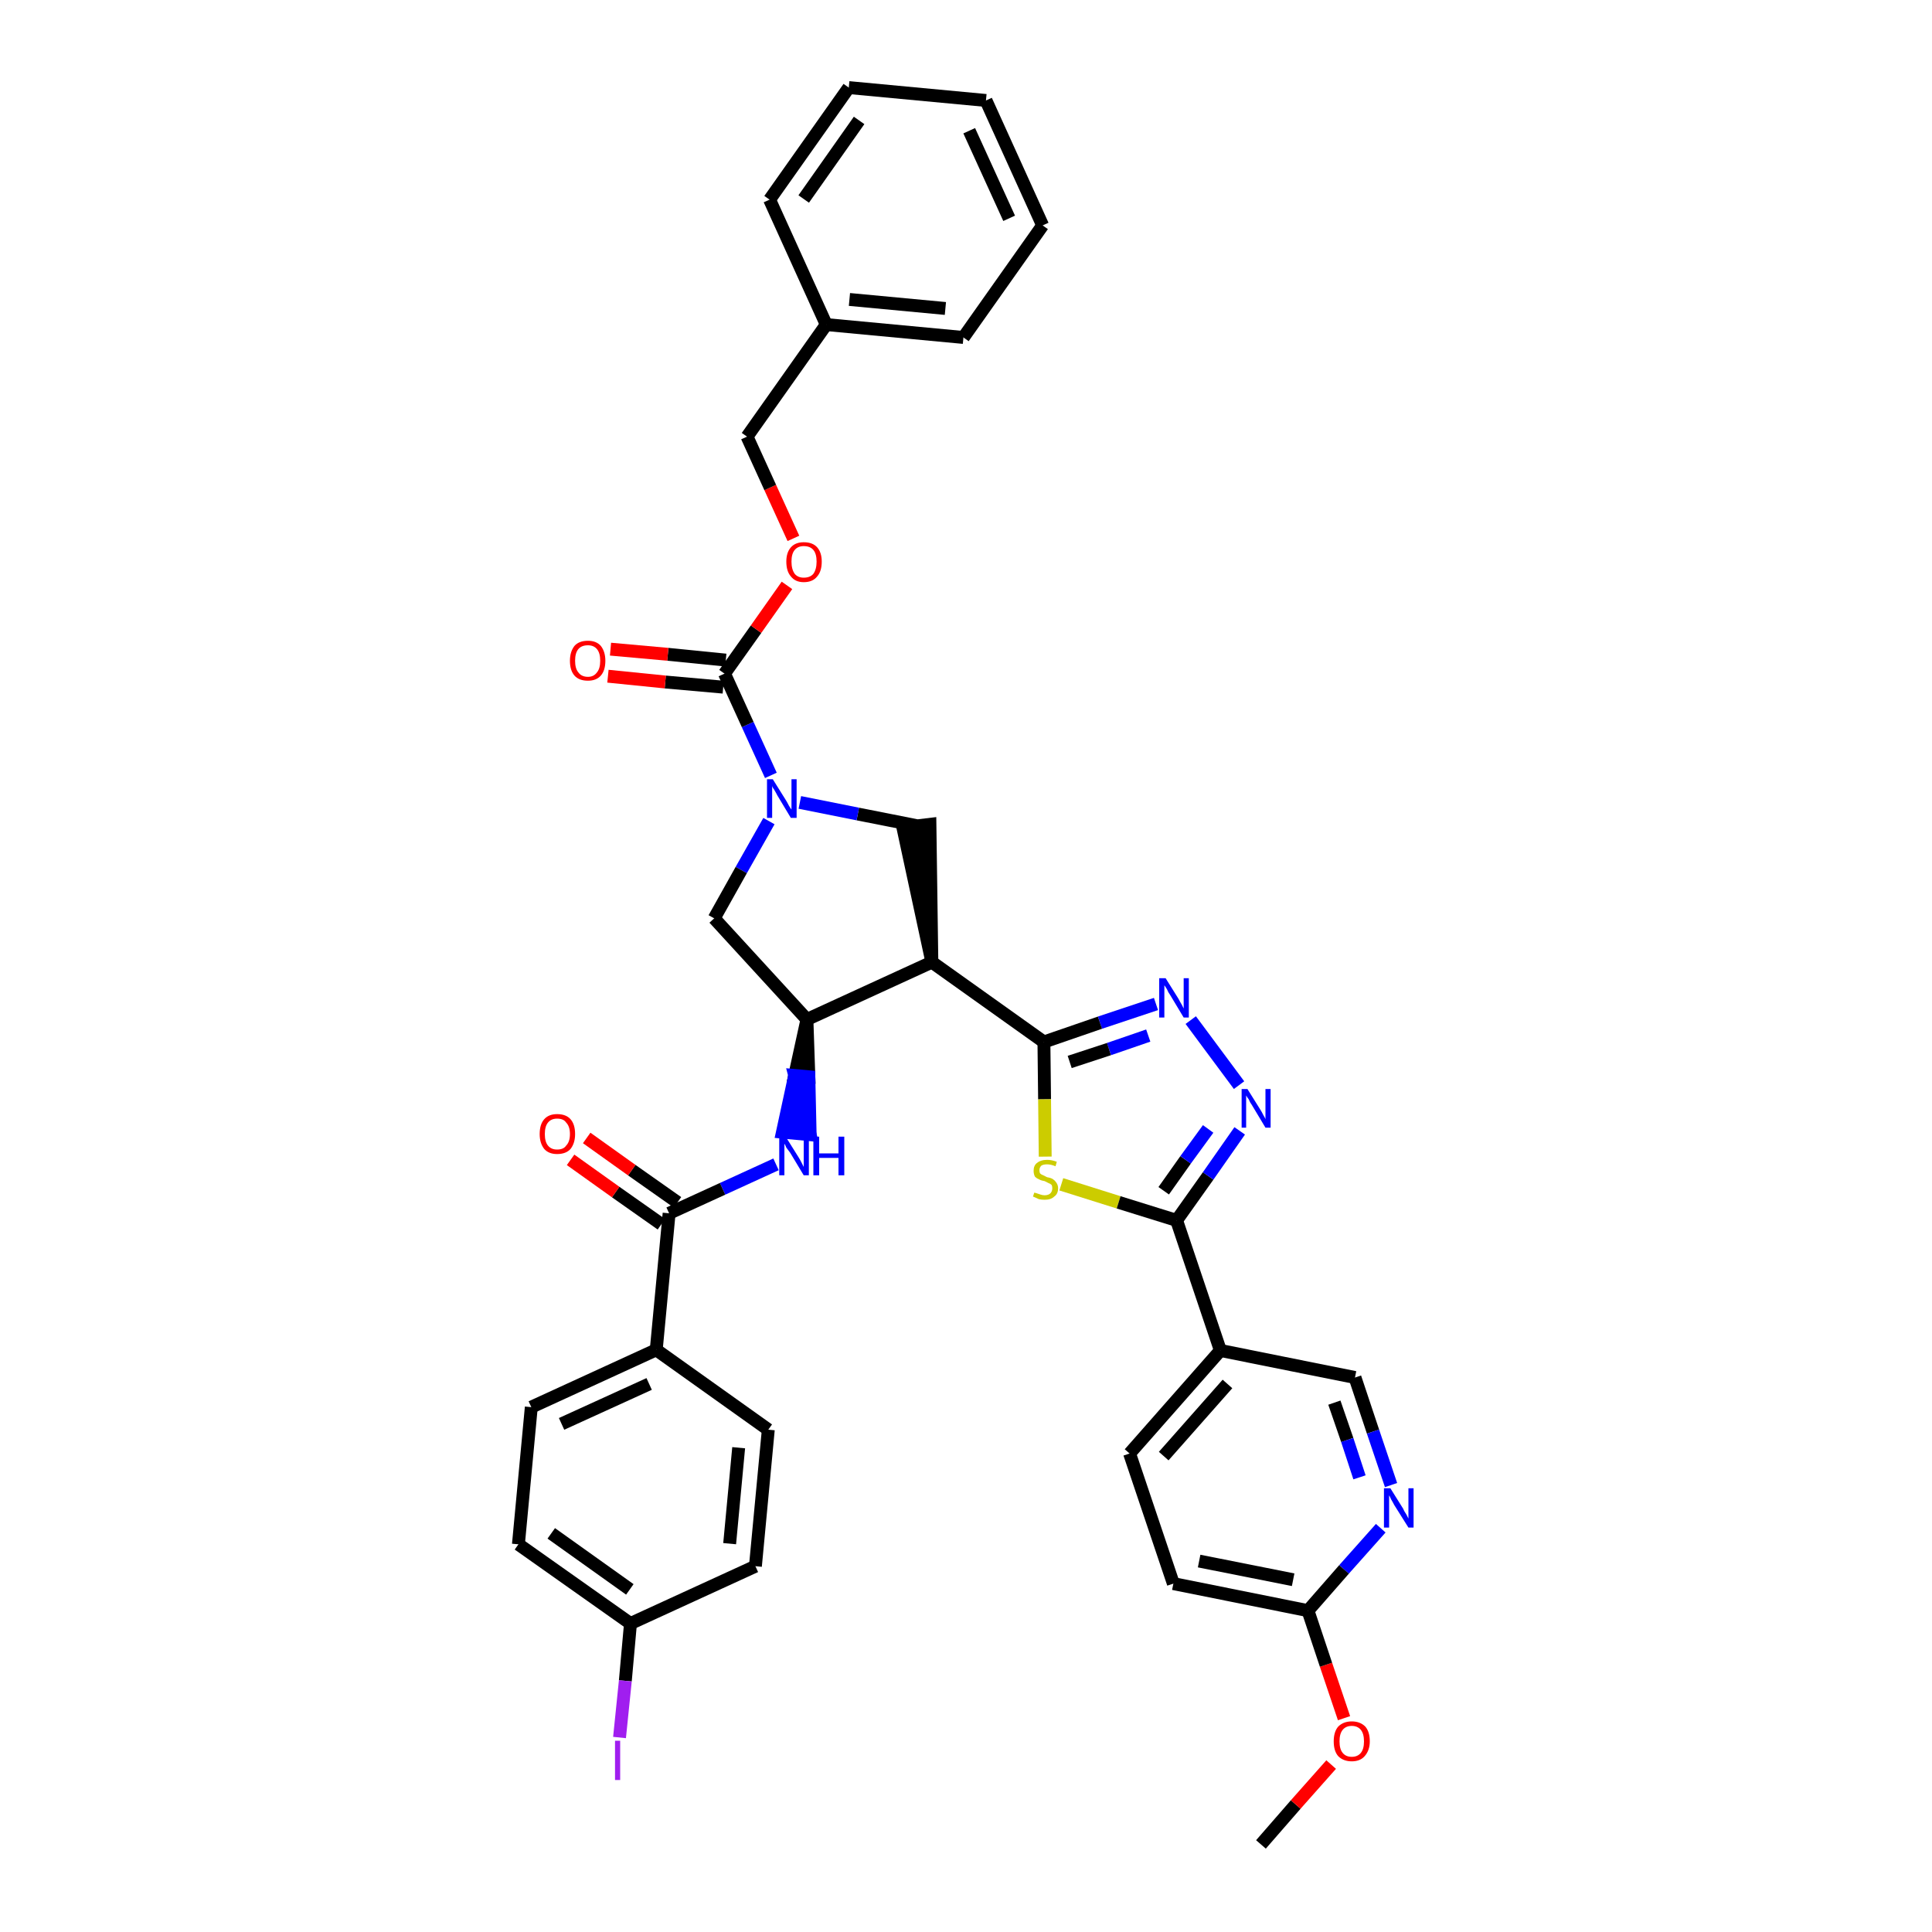 <?xml version='1.0' encoding='iso-8859-1'?>
<svg version='1.1' baseProfile='full'
              xmlns='http://www.w3.org/2000/svg'
                      xmlns:rdkit='http://www.rdkit.org/xml'
                      xmlns:xlink='http://www.w3.org/1999/xlink'
                  xml:space='preserve'
width='300px' height='300px' viewBox='0 0 300 300'>
<!-- END OF HEADER -->
<path class='bond-0 atom-0 atom-1' d='M 195.8,286.4 L 201.2,280.2' style='fill:none;fill-rule:evenodd;stroke:#000000;stroke-width:2.0px;stroke-linecap:butt;stroke-linejoin:miter;stroke-opacity:1' />
<path class='bond-0 atom-0 atom-1' d='M 201.2,280.2 L 206.7,274.0' style='fill:none;fill-rule:evenodd;stroke:#FF0000;stroke-width:2.0px;stroke-linecap:butt;stroke-linejoin:miter;stroke-opacity:1' />
<path class='bond-1 atom-1 atom-2' d='M 208.7,266.8 L 205.9,258.5' style='fill:none;fill-rule:evenodd;stroke:#FF0000;stroke-width:2.0px;stroke-linecap:butt;stroke-linejoin:miter;stroke-opacity:1' />
<path class='bond-1 atom-1 atom-2' d='M 205.9,258.5 L 203.1,250.1' style='fill:none;fill-rule:evenodd;stroke:#000000;stroke-width:2.0px;stroke-linecap:butt;stroke-linejoin:miter;stroke-opacity:1' />
<path class='bond-2 atom-2 atom-3' d='M 203.1,250.1 L 182.2,245.9' style='fill:none;fill-rule:evenodd;stroke:#000000;stroke-width:2.0px;stroke-linecap:butt;stroke-linejoin:miter;stroke-opacity:1' />
<path class='bond-2 atom-2 atom-3' d='M 200.8,245.3 L 186.2,242.4' style='fill:none;fill-rule:evenodd;stroke:#000000;stroke-width:2.0px;stroke-linecap:butt;stroke-linejoin:miter;stroke-opacity:1' />
<path class='bond-37 atom-37 atom-2' d='M 214.4,237.3 L 208.7,243.7' style='fill:none;fill-rule:evenodd;stroke:#0000FF;stroke-width:2.0px;stroke-linecap:butt;stroke-linejoin:miter;stroke-opacity:1' />
<path class='bond-37 atom-37 atom-2' d='M 208.7,243.7 L 203.1,250.1' style='fill:none;fill-rule:evenodd;stroke:#000000;stroke-width:2.0px;stroke-linecap:butt;stroke-linejoin:miter;stroke-opacity:1' />
<path class='bond-3 atom-3 atom-4' d='M 182.2,245.9 L 175.4,225.7' style='fill:none;fill-rule:evenodd;stroke:#000000;stroke-width:2.0px;stroke-linecap:butt;stroke-linejoin:miter;stroke-opacity:1' />
<path class='bond-4 atom-4 atom-5' d='M 175.4,225.7 L 189.5,209.7' style='fill:none;fill-rule:evenodd;stroke:#000000;stroke-width:2.0px;stroke-linecap:butt;stroke-linejoin:miter;stroke-opacity:1' />
<path class='bond-4 atom-4 atom-5' d='M 180.7,226.1 L 190.6,214.9' style='fill:none;fill-rule:evenodd;stroke:#000000;stroke-width:2.0px;stroke-linecap:butt;stroke-linejoin:miter;stroke-opacity:1' />
<path class='bond-5 atom-5 atom-6' d='M 189.5,209.7 L 182.7,189.5' style='fill:none;fill-rule:evenodd;stroke:#000000;stroke-width:2.0px;stroke-linecap:butt;stroke-linejoin:miter;stroke-opacity:1' />
<path class='bond-35 atom-5 atom-36' d='M 189.5,209.7 L 210.4,213.9' style='fill:none;fill-rule:evenodd;stroke:#000000;stroke-width:2.0px;stroke-linecap:butt;stroke-linejoin:miter;stroke-opacity:1' />
<path class='bond-6 atom-6 atom-7' d='M 182.7,189.5 L 187.6,182.6' style='fill:none;fill-rule:evenodd;stroke:#000000;stroke-width:2.0px;stroke-linecap:butt;stroke-linejoin:miter;stroke-opacity:1' />
<path class='bond-6 atom-6 atom-7' d='M 187.6,182.6 L 192.5,175.6' style='fill:none;fill-rule:evenodd;stroke:#0000FF;stroke-width:2.0px;stroke-linecap:butt;stroke-linejoin:miter;stroke-opacity:1' />
<path class='bond-6 atom-6 atom-7' d='M 180.7,184.9 L 184.1,180.1' style='fill:none;fill-rule:evenodd;stroke:#000000;stroke-width:2.0px;stroke-linecap:butt;stroke-linejoin:miter;stroke-opacity:1' />
<path class='bond-6 atom-6 atom-7' d='M 184.1,180.1 L 187.6,175.3' style='fill:none;fill-rule:evenodd;stroke:#0000FF;stroke-width:2.0px;stroke-linecap:butt;stroke-linejoin:miter;stroke-opacity:1' />
<path class='bond-38 atom-35 atom-6' d='M 164.8,183.9 L 173.7,186.7' style='fill:none;fill-rule:evenodd;stroke:#CCCC00;stroke-width:2.0px;stroke-linecap:butt;stroke-linejoin:miter;stroke-opacity:1' />
<path class='bond-38 atom-35 atom-6' d='M 173.7,186.7 L 182.7,189.5' style='fill:none;fill-rule:evenodd;stroke:#000000;stroke-width:2.0px;stroke-linecap:butt;stroke-linejoin:miter;stroke-opacity:1' />
<path class='bond-7 atom-7 atom-8' d='M 192.4,168.5 L 184.9,158.4' style='fill:none;fill-rule:evenodd;stroke:#0000FF;stroke-width:2.0px;stroke-linecap:butt;stroke-linejoin:miter;stroke-opacity:1' />
<path class='bond-8 atom-8 atom-9' d='M 179.5,155.9 L 170.8,158.8' style='fill:none;fill-rule:evenodd;stroke:#0000FF;stroke-width:2.0px;stroke-linecap:butt;stroke-linejoin:miter;stroke-opacity:1' />
<path class='bond-8 atom-8 atom-9' d='M 170.8,158.8 L 162.1,161.8' style='fill:none;fill-rule:evenodd;stroke:#000000;stroke-width:2.0px;stroke-linecap:butt;stroke-linejoin:miter;stroke-opacity:1' />
<path class='bond-8 atom-8 atom-9' d='M 178.3,160.8 L 172.2,162.9' style='fill:none;fill-rule:evenodd;stroke:#0000FF;stroke-width:2.0px;stroke-linecap:butt;stroke-linejoin:miter;stroke-opacity:1' />
<path class='bond-8 atom-8 atom-9' d='M 172.2,162.9 L 166.1,164.9' style='fill:none;fill-rule:evenodd;stroke:#000000;stroke-width:2.0px;stroke-linecap:butt;stroke-linejoin:miter;stroke-opacity:1' />
<path class='bond-9 atom-9 atom-10' d='M 162.1,161.8 L 144.7,149.4' style='fill:none;fill-rule:evenodd;stroke:#000000;stroke-width:2.0px;stroke-linecap:butt;stroke-linejoin:miter;stroke-opacity:1' />
<path class='bond-34 atom-9 atom-35' d='M 162.1,161.8 L 162.2,170.7' style='fill:none;fill-rule:evenodd;stroke:#000000;stroke-width:2.0px;stroke-linecap:butt;stroke-linejoin:miter;stroke-opacity:1' />
<path class='bond-34 atom-9 atom-35' d='M 162.2,170.7 L 162.3,179.6' style='fill:none;fill-rule:evenodd;stroke:#CCCC00;stroke-width:2.0px;stroke-linecap:butt;stroke-linejoin:miter;stroke-opacity:1' />
<path class='bond-10 atom-10 atom-11' d='M 144.7,149.4 L 144.4,128.0 L 140.2,128.5 Z' style='fill:#000000;fill-rule:evenodd;fill-opacity:1;stroke:#000000;stroke-width:2.0px;stroke-linecap:butt;stroke-linejoin:miter;stroke-opacity:1;' />
<path class='bond-39 atom-24 atom-10' d='M 125.3,158.3 L 144.7,149.4' style='fill:none;fill-rule:evenodd;stroke:#000000;stroke-width:2.0px;stroke-linecap:butt;stroke-linejoin:miter;stroke-opacity:1' />
<path class='bond-11 atom-11 atom-12' d='M 142.3,128.2 L 133.2,126.4' style='fill:none;fill-rule:evenodd;stroke:#000000;stroke-width:2.0px;stroke-linecap:butt;stroke-linejoin:miter;stroke-opacity:1' />
<path class='bond-11 atom-11 atom-12' d='M 133.2,126.4 L 124.2,124.6' style='fill:none;fill-rule:evenodd;stroke:#0000FF;stroke-width:2.0px;stroke-linecap:butt;stroke-linejoin:miter;stroke-opacity:1' />
<path class='bond-12 atom-12 atom-13' d='M 119.7,120.4 L 116.1,112.5' style='fill:none;fill-rule:evenodd;stroke:#0000FF;stroke-width:2.0px;stroke-linecap:butt;stroke-linejoin:miter;stroke-opacity:1' />
<path class='bond-12 atom-12 atom-13' d='M 116.1,112.5 L 112.5,104.6' style='fill:none;fill-rule:evenodd;stroke:#000000;stroke-width:2.0px;stroke-linecap:butt;stroke-linejoin:miter;stroke-opacity:1' />
<path class='bond-22 atom-12 atom-23' d='M 119.4,127.5 L 115.1,135.1' style='fill:none;fill-rule:evenodd;stroke:#0000FF;stroke-width:2.0px;stroke-linecap:butt;stroke-linejoin:miter;stroke-opacity:1' />
<path class='bond-22 atom-12 atom-23' d='M 115.1,135.1 L 110.9,142.6' style='fill:none;fill-rule:evenodd;stroke:#000000;stroke-width:2.0px;stroke-linecap:butt;stroke-linejoin:miter;stroke-opacity:1' />
<path class='bond-13 atom-13 atom-14' d='M 112.7,102.5 L 103.7,101.6' style='fill:none;fill-rule:evenodd;stroke:#000000;stroke-width:2.0px;stroke-linecap:butt;stroke-linejoin:miter;stroke-opacity:1' />
<path class='bond-13 atom-13 atom-14' d='M 103.7,101.6 L 94.8,100.8' style='fill:none;fill-rule:evenodd;stroke:#FF0000;stroke-width:2.0px;stroke-linecap:butt;stroke-linejoin:miter;stroke-opacity:1' />
<path class='bond-13 atom-13 atom-14' d='M 112.3,106.7 L 103.3,105.9' style='fill:none;fill-rule:evenodd;stroke:#000000;stroke-width:2.0px;stroke-linecap:butt;stroke-linejoin:miter;stroke-opacity:1' />
<path class='bond-13 atom-13 atom-14' d='M 103.3,105.9 L 94.4,105.0' style='fill:none;fill-rule:evenodd;stroke:#FF0000;stroke-width:2.0px;stroke-linecap:butt;stroke-linejoin:miter;stroke-opacity:1' />
<path class='bond-14 atom-13 atom-15' d='M 112.5,104.6 L 117.4,97.7' style='fill:none;fill-rule:evenodd;stroke:#000000;stroke-width:2.0px;stroke-linecap:butt;stroke-linejoin:miter;stroke-opacity:1' />
<path class='bond-14 atom-13 atom-15' d='M 117.4,97.7 L 122.2,90.9' style='fill:none;fill-rule:evenodd;stroke:#FF0000;stroke-width:2.0px;stroke-linecap:butt;stroke-linejoin:miter;stroke-opacity:1' />
<path class='bond-15 atom-15 atom-16' d='M 123.2,83.6 L 119.6,75.7' style='fill:none;fill-rule:evenodd;stroke:#FF0000;stroke-width:2.0px;stroke-linecap:butt;stroke-linejoin:miter;stroke-opacity:1' />
<path class='bond-15 atom-15 atom-16' d='M 119.6,75.7 L 116.0,67.8' style='fill:none;fill-rule:evenodd;stroke:#000000;stroke-width:2.0px;stroke-linecap:butt;stroke-linejoin:miter;stroke-opacity:1' />
<path class='bond-16 atom-16 atom-17' d='M 116.0,67.8 L 128.3,50.4' style='fill:none;fill-rule:evenodd;stroke:#000000;stroke-width:2.0px;stroke-linecap:butt;stroke-linejoin:miter;stroke-opacity:1' />
<path class='bond-17 atom-17 atom-18' d='M 128.3,50.4 L 149.6,52.4' style='fill:none;fill-rule:evenodd;stroke:#000000;stroke-width:2.0px;stroke-linecap:butt;stroke-linejoin:miter;stroke-opacity:1' />
<path class='bond-17 atom-17 atom-18' d='M 131.9,46.5 L 146.8,47.9' style='fill:none;fill-rule:evenodd;stroke:#000000;stroke-width:2.0px;stroke-linecap:butt;stroke-linejoin:miter;stroke-opacity:1' />
<path class='bond-41 atom-22 atom-17' d='M 119.5,31.0 L 128.3,50.4' style='fill:none;fill-rule:evenodd;stroke:#000000;stroke-width:2.0px;stroke-linecap:butt;stroke-linejoin:miter;stroke-opacity:1' />
<path class='bond-18 atom-18 atom-19' d='M 149.6,52.4 L 161.9,35.0' style='fill:none;fill-rule:evenodd;stroke:#000000;stroke-width:2.0px;stroke-linecap:butt;stroke-linejoin:miter;stroke-opacity:1' />
<path class='bond-19 atom-19 atom-20' d='M 161.9,35.0 L 153.1,15.6' style='fill:none;fill-rule:evenodd;stroke:#000000;stroke-width:2.0px;stroke-linecap:butt;stroke-linejoin:miter;stroke-opacity:1' />
<path class='bond-19 atom-19 atom-20' d='M 156.7,33.9 L 150.5,20.3' style='fill:none;fill-rule:evenodd;stroke:#000000;stroke-width:2.0px;stroke-linecap:butt;stroke-linejoin:miter;stroke-opacity:1' />
<path class='bond-20 atom-20 atom-21' d='M 153.1,15.6 L 131.8,13.6' style='fill:none;fill-rule:evenodd;stroke:#000000;stroke-width:2.0px;stroke-linecap:butt;stroke-linejoin:miter;stroke-opacity:1' />
<path class='bond-21 atom-21 atom-22' d='M 131.8,13.6 L 119.5,31.0' style='fill:none;fill-rule:evenodd;stroke:#000000;stroke-width:2.0px;stroke-linecap:butt;stroke-linejoin:miter;stroke-opacity:1' />
<path class='bond-21 atom-21 atom-22' d='M 133.4,18.7 L 124.8,30.9' style='fill:none;fill-rule:evenodd;stroke:#000000;stroke-width:2.0px;stroke-linecap:butt;stroke-linejoin:miter;stroke-opacity:1' />
<path class='bond-23 atom-23 atom-24' d='M 110.9,142.6 L 125.3,158.3' style='fill:none;fill-rule:evenodd;stroke:#000000;stroke-width:2.0px;stroke-linecap:butt;stroke-linejoin:miter;stroke-opacity:1' />
<path class='bond-24 atom-24 atom-25' d='M 125.3,158.3 L 123.4,167.0 L 125.6,167.2 Z' style='fill:#000000;fill-rule:evenodd;fill-opacity:1;stroke:#000000;stroke-width:2.0px;stroke-linecap:butt;stroke-linejoin:miter;stroke-opacity:1;' />
<path class='bond-24 atom-24 atom-25' d='M 123.4,167.0 L 125.8,176.2 L 121.5,175.8 Z' style='fill:#0000FF;fill-rule:evenodd;fill-opacity:1;stroke:#0000FF;stroke-width:2.0px;stroke-linecap:butt;stroke-linejoin:miter;stroke-opacity:1;' />
<path class='bond-24 atom-24 atom-25' d='M 123.4,167.0 L 125.6,167.2 L 125.8,176.2 Z' style='fill:#0000FF;fill-rule:evenodd;fill-opacity:1;stroke:#0000FF;stroke-width:2.0px;stroke-linecap:butt;stroke-linejoin:miter;stroke-opacity:1;' />
<path class='bond-25 atom-25 atom-26' d='M 120.5,180.8 L 112.2,184.6' style='fill:none;fill-rule:evenodd;stroke:#0000FF;stroke-width:2.0px;stroke-linecap:butt;stroke-linejoin:miter;stroke-opacity:1' />
<path class='bond-25 atom-25 atom-26' d='M 112.2,184.6 L 103.9,188.4' style='fill:none;fill-rule:evenodd;stroke:#000000;stroke-width:2.0px;stroke-linecap:butt;stroke-linejoin:miter;stroke-opacity:1' />
<path class='bond-26 atom-26 atom-27' d='M 105.2,186.7 L 98.1,181.7' style='fill:none;fill-rule:evenodd;stroke:#000000;stroke-width:2.0px;stroke-linecap:butt;stroke-linejoin:miter;stroke-opacity:1' />
<path class='bond-26 atom-26 atom-27' d='M 98.1,181.7 L 91.1,176.7' style='fill:none;fill-rule:evenodd;stroke:#FF0000;stroke-width:2.0px;stroke-linecap:butt;stroke-linejoin:miter;stroke-opacity:1' />
<path class='bond-26 atom-26 atom-27' d='M 102.7,190.1 L 95.6,185.1' style='fill:none;fill-rule:evenodd;stroke:#000000;stroke-width:2.0px;stroke-linecap:butt;stroke-linejoin:miter;stroke-opacity:1' />
<path class='bond-26 atom-26 atom-27' d='M 95.6,185.1 L 88.6,180.1' style='fill:none;fill-rule:evenodd;stroke:#FF0000;stroke-width:2.0px;stroke-linecap:butt;stroke-linejoin:miter;stroke-opacity:1' />
<path class='bond-27 atom-26 atom-28' d='M 103.9,188.4 L 101.9,209.6' style='fill:none;fill-rule:evenodd;stroke:#000000;stroke-width:2.0px;stroke-linecap:butt;stroke-linejoin:miter;stroke-opacity:1' />
<path class='bond-28 atom-28 atom-29' d='M 101.9,209.6 L 82.5,218.5' style='fill:none;fill-rule:evenodd;stroke:#000000;stroke-width:2.0px;stroke-linecap:butt;stroke-linejoin:miter;stroke-opacity:1' />
<path class='bond-28 atom-28 atom-29' d='M 100.8,214.9 L 87.2,221.1' style='fill:none;fill-rule:evenodd;stroke:#000000;stroke-width:2.0px;stroke-linecap:butt;stroke-linejoin:miter;stroke-opacity:1' />
<path class='bond-40 atom-34 atom-28' d='M 119.3,222.0 L 101.9,209.6' style='fill:none;fill-rule:evenodd;stroke:#000000;stroke-width:2.0px;stroke-linecap:butt;stroke-linejoin:miter;stroke-opacity:1' />
<path class='bond-29 atom-29 atom-30' d='M 82.5,218.5 L 80.5,239.8' style='fill:none;fill-rule:evenodd;stroke:#000000;stroke-width:2.0px;stroke-linecap:butt;stroke-linejoin:miter;stroke-opacity:1' />
<path class='bond-30 atom-30 atom-31' d='M 80.5,239.8 L 97.9,252.1' style='fill:none;fill-rule:evenodd;stroke:#000000;stroke-width:2.0px;stroke-linecap:butt;stroke-linejoin:miter;stroke-opacity:1' />
<path class='bond-30 atom-30 atom-31' d='M 85.6,238.1 L 97.8,246.8' style='fill:none;fill-rule:evenodd;stroke:#000000;stroke-width:2.0px;stroke-linecap:butt;stroke-linejoin:miter;stroke-opacity:1' />
<path class='bond-31 atom-31 atom-32' d='M 97.9,252.1 L 97.1,261.0' style='fill:none;fill-rule:evenodd;stroke:#000000;stroke-width:2.0px;stroke-linecap:butt;stroke-linejoin:miter;stroke-opacity:1' />
<path class='bond-31 atom-31 atom-32' d='M 97.1,261.0 L 96.2,269.8' style='fill:none;fill-rule:evenodd;stroke:#A01EEF;stroke-width:2.0px;stroke-linecap:butt;stroke-linejoin:miter;stroke-opacity:1' />
<path class='bond-32 atom-31 atom-33' d='M 97.9,252.1 L 117.3,243.2' style='fill:none;fill-rule:evenodd;stroke:#000000;stroke-width:2.0px;stroke-linecap:butt;stroke-linejoin:miter;stroke-opacity:1' />
<path class='bond-33 atom-33 atom-34' d='M 117.3,243.2 L 119.3,222.0' style='fill:none;fill-rule:evenodd;stroke:#000000;stroke-width:2.0px;stroke-linecap:butt;stroke-linejoin:miter;stroke-opacity:1' />
<path class='bond-33 atom-33 atom-34' d='M 113.3,239.7 L 114.7,224.8' style='fill:none;fill-rule:evenodd;stroke:#000000;stroke-width:2.0px;stroke-linecap:butt;stroke-linejoin:miter;stroke-opacity:1' />
<path class='bond-36 atom-36 atom-37' d='M 210.4,213.9 L 213.2,222.3' style='fill:none;fill-rule:evenodd;stroke:#000000;stroke-width:2.0px;stroke-linecap:butt;stroke-linejoin:miter;stroke-opacity:1' />
<path class='bond-36 atom-36 atom-37' d='M 213.2,222.3 L 216.0,230.6' style='fill:none;fill-rule:evenodd;stroke:#0000FF;stroke-width:2.0px;stroke-linecap:butt;stroke-linejoin:miter;stroke-opacity:1' />
<path class='bond-36 atom-36 atom-37' d='M 207.2,217.8 L 209.2,223.6' style='fill:none;fill-rule:evenodd;stroke:#000000;stroke-width:2.0px;stroke-linecap:butt;stroke-linejoin:miter;stroke-opacity:1' />
<path class='bond-36 atom-36 atom-37' d='M 209.2,223.6 L 211.1,229.4' style='fill:none;fill-rule:evenodd;stroke:#0000FF;stroke-width:2.0px;stroke-linecap:butt;stroke-linejoin:miter;stroke-opacity:1' />
<path  class='atom-1' d='M 207.1 270.4
Q 207.1 268.9, 207.8 268.1
Q 208.6 267.3, 209.9 267.3
Q 211.2 267.3, 212.0 268.1
Q 212.7 268.9, 212.7 270.4
Q 212.7 271.8, 211.9 272.7
Q 211.2 273.5, 209.9 273.5
Q 208.6 273.5, 207.8 272.7
Q 207.1 271.9, 207.1 270.4
M 209.9 272.8
Q 210.8 272.8, 211.3 272.2
Q 211.8 271.6, 211.8 270.4
Q 211.8 269.2, 211.3 268.6
Q 210.8 268.0, 209.9 268.0
Q 209.0 268.0, 208.5 268.6
Q 208.0 269.2, 208.0 270.4
Q 208.0 271.6, 208.5 272.2
Q 209.0 272.8, 209.9 272.8
' fill='#FF0000'/>
<path  class='atom-7' d='M 193.7 169.1
L 195.7 172.3
Q 195.9 172.6, 196.2 173.2
Q 196.5 173.7, 196.5 173.8
L 196.5 169.1
L 197.3 169.1
L 197.3 175.1
L 196.5 175.1
L 194.4 171.6
Q 194.1 171.2, 193.9 170.7
Q 193.6 170.3, 193.5 170.1
L 193.5 175.1
L 192.8 175.1
L 192.8 169.1
L 193.7 169.1
' fill='#0000FF'/>
<path  class='atom-8' d='M 181.0 151.9
L 183.0 155.1
Q 183.2 155.5, 183.5 156.0
Q 183.8 156.6, 183.8 156.6
L 183.8 151.9
L 184.6 151.9
L 184.6 158.0
L 183.8 158.0
L 181.7 154.5
Q 181.4 154.1, 181.2 153.6
Q 180.9 153.1, 180.8 153.0
L 180.8 158.0
L 180.0 158.0
L 180.0 151.9
L 181.0 151.9
' fill='#0000FF'/>
<path  class='atom-12' d='M 120.0 121.0
L 122.0 124.2
Q 122.2 124.5, 122.5 125.1
Q 122.8 125.6, 122.9 125.7
L 122.9 121.0
L 123.7 121.0
L 123.7 127.0
L 122.8 127.0
L 120.7 123.5
Q 120.5 123.1, 120.2 122.6
Q 119.9 122.2, 119.9 122.0
L 119.9 127.0
L 119.1 127.0
L 119.1 121.0
L 120.0 121.0
' fill='#0000FF'/>
<path  class='atom-14' d='M 88.5 102.6
Q 88.5 101.2, 89.2 100.3
Q 89.9 99.5, 91.3 99.5
Q 92.6 99.5, 93.3 100.3
Q 94.0 101.2, 94.0 102.6
Q 94.0 104.1, 93.3 104.9
Q 92.6 105.7, 91.3 105.7
Q 89.9 105.7, 89.2 104.9
Q 88.5 104.1, 88.5 102.6
M 91.3 105.1
Q 92.2 105.1, 92.7 104.4
Q 93.2 103.8, 93.2 102.6
Q 93.2 101.4, 92.7 100.8
Q 92.2 100.2, 91.3 100.2
Q 90.3 100.2, 89.8 100.8
Q 89.3 101.4, 89.3 102.6
Q 89.3 103.8, 89.8 104.4
Q 90.3 105.1, 91.3 105.1
' fill='#FF0000'/>
<path  class='atom-15' d='M 122.1 87.2
Q 122.1 85.8, 122.8 85.0
Q 123.5 84.2, 124.8 84.2
Q 126.2 84.2, 126.9 85.0
Q 127.6 85.8, 127.6 87.2
Q 127.6 88.7, 126.9 89.5
Q 126.2 90.4, 124.8 90.4
Q 123.5 90.4, 122.8 89.5
Q 122.1 88.7, 122.1 87.2
M 124.8 89.7
Q 125.8 89.7, 126.3 89.1
Q 126.8 88.4, 126.8 87.2
Q 126.8 86.0, 126.3 85.4
Q 125.8 84.8, 124.8 84.8
Q 123.9 84.8, 123.4 85.4
Q 122.9 86.0, 122.9 87.2
Q 122.9 88.4, 123.4 89.1
Q 123.9 89.7, 124.8 89.7
' fill='#FF0000'/>
<path  class='atom-25' d='M 122.0 176.5
L 124.0 179.7
Q 124.2 180.0, 124.5 180.6
Q 124.8 181.2, 124.8 181.2
L 124.8 176.5
L 125.6 176.5
L 125.6 182.5
L 124.8 182.5
L 122.7 179.0
Q 122.4 178.6, 122.1 178.2
Q 121.9 177.7, 121.8 177.6
L 121.8 182.5
L 121.0 182.5
L 121.0 176.5
L 122.0 176.5
' fill='#0000FF'/>
<path  class='atom-25' d='M 126.3 176.5
L 127.2 176.5
L 127.2 179.1
L 130.2 179.1
L 130.2 176.5
L 131.1 176.5
L 131.1 182.5
L 130.2 182.5
L 130.2 179.8
L 127.2 179.8
L 127.2 182.5
L 126.3 182.5
L 126.3 176.5
' fill='#0000FF'/>
<path  class='atom-27' d='M 83.8 176.1
Q 83.8 174.6, 84.5 173.8
Q 85.2 173.0, 86.5 173.0
Q 87.9 173.0, 88.6 173.8
Q 89.3 174.6, 89.3 176.1
Q 89.3 177.5, 88.6 178.4
Q 87.9 179.2, 86.5 179.2
Q 85.2 179.2, 84.5 178.4
Q 83.8 177.5, 83.8 176.1
M 86.5 178.5
Q 87.5 178.5, 87.9 177.9
Q 88.5 177.3, 88.5 176.1
Q 88.5 174.9, 87.9 174.3
Q 87.5 173.7, 86.5 173.7
Q 85.6 173.7, 85.1 174.3
Q 84.6 174.9, 84.6 176.1
Q 84.6 177.3, 85.1 177.9
Q 85.6 178.5, 86.5 178.5
' fill='#FF0000'/>
<path  class='atom-32' d='M 95.5 270.3
L 96.3 270.3
L 96.3 276.4
L 95.5 276.4
L 95.5 270.3
' fill='#A01EEF'/>
<path  class='atom-35' d='M 160.6 185.2
Q 160.7 185.2, 161.0 185.3
Q 161.3 185.4, 161.6 185.5
Q 161.9 185.6, 162.2 185.6
Q 162.8 185.6, 163.1 185.3
Q 163.4 185.0, 163.4 184.5
Q 163.4 184.2, 163.3 184.0
Q 163.1 183.8, 162.8 183.7
Q 162.6 183.6, 162.2 183.4
Q 161.6 183.3, 161.3 183.1
Q 161.0 183.0, 160.7 182.7
Q 160.5 182.3, 160.5 181.8
Q 160.5 181.0, 161.0 180.6
Q 161.6 180.1, 162.6 180.1
Q 163.3 180.1, 164.1 180.4
L 163.9 181.1
Q 163.2 180.8, 162.6 180.8
Q 162.0 180.8, 161.7 181.0
Q 161.4 181.3, 161.4 181.7
Q 161.4 182.0, 161.5 182.2
Q 161.7 182.4, 162.0 182.5
Q 162.2 182.6, 162.6 182.8
Q 163.2 182.9, 163.5 183.1
Q 163.8 183.3, 164.0 183.6
Q 164.3 184.0, 164.3 184.5
Q 164.3 185.4, 163.7 185.8
Q 163.2 186.3, 162.2 186.3
Q 161.7 186.3, 161.3 186.2
Q 160.9 186.0, 160.4 185.8
L 160.6 185.2
' fill='#CCCC00'/>
<path  class='atom-37' d='M 215.9 231.1
L 217.9 234.3
Q 218.0 234.6, 218.4 235.2
Q 218.7 235.8, 218.7 235.8
L 218.7 231.1
L 219.5 231.1
L 219.5 237.2
L 218.7 237.2
L 216.5 233.7
Q 216.3 233.3, 216.0 232.8
Q 215.8 232.3, 215.7 232.2
L 215.7 237.2
L 214.9 237.2
L 214.9 231.1
L 215.9 231.1
' fill='#0000FF'/>
</svg>
